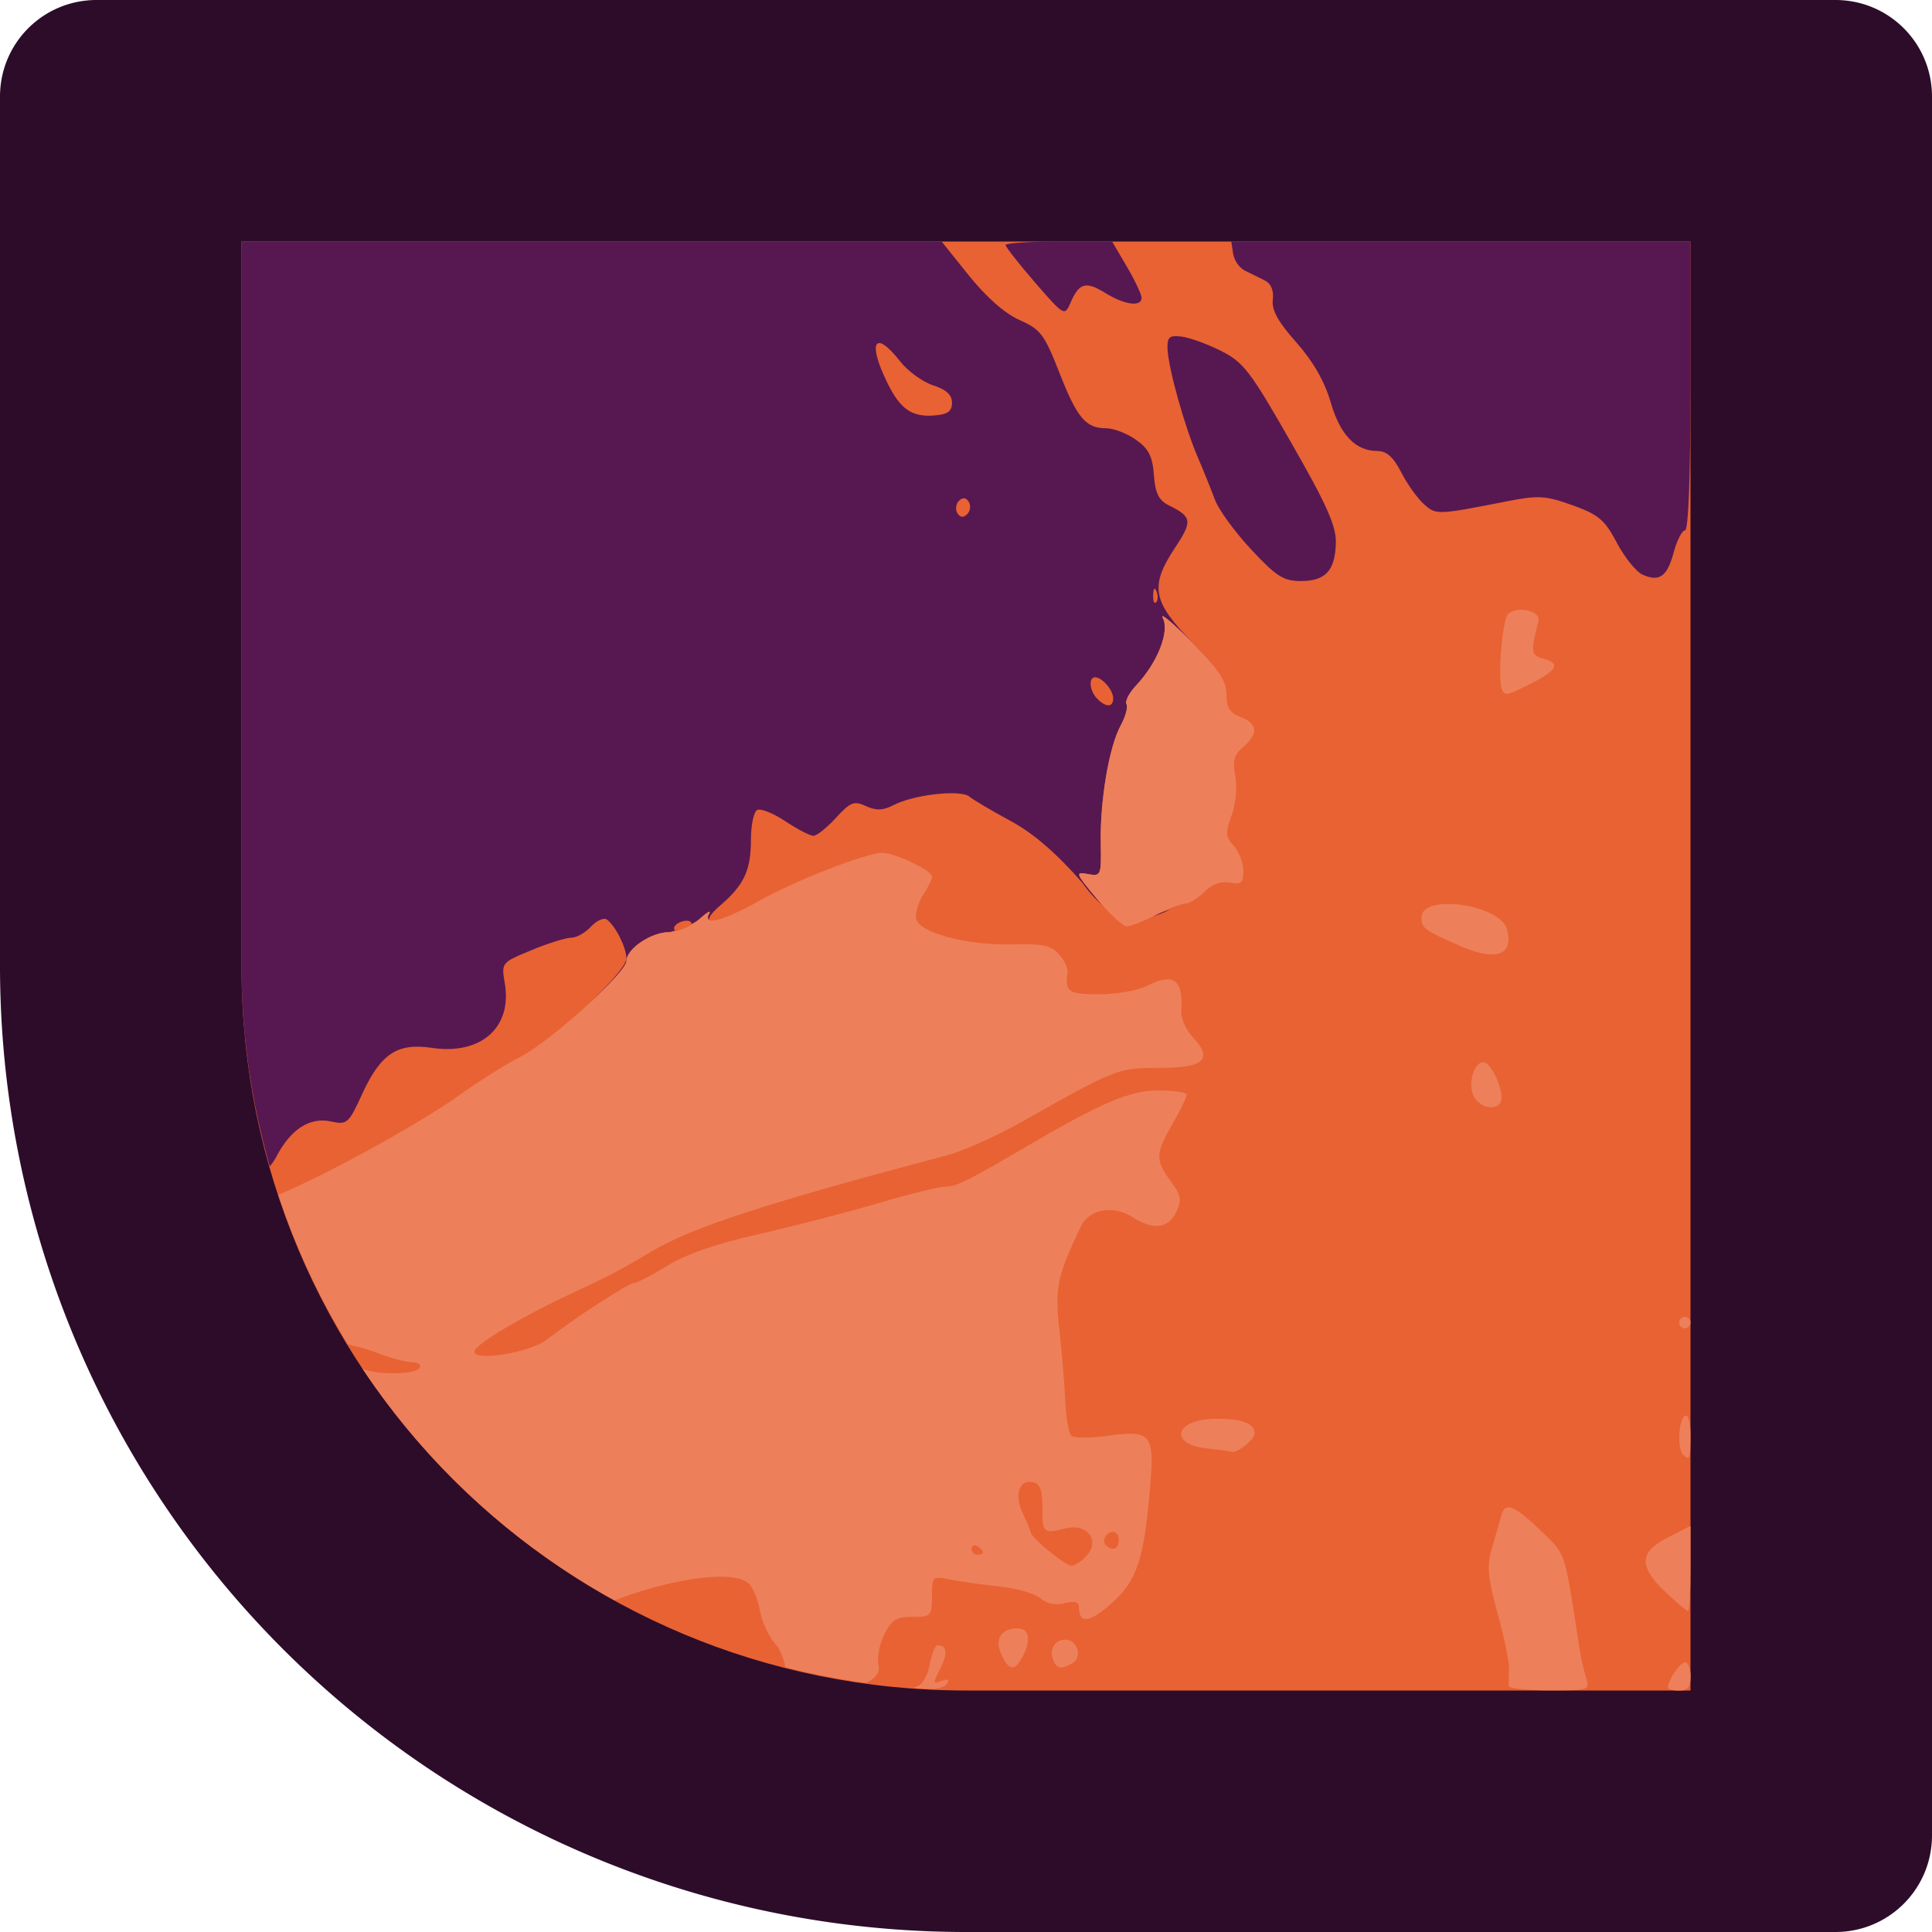 <svg xmlns="http://www.w3.org/2000/svg" width="16" height="16" version="1">
 <path style="fill:#2d0c2a" d="M 0.8,0 C 0.357,0 0,0.357 0,0.8 V 8 a 8,8 0 0 0 8,8 h 7.2 C 15.643,16 16,15.643 16,15.2 V 8 0.8 C 16,0.357 15.643,0 15.2,0 H 8 Z"/>
 <path style="fill:#e96233" d="m 2,2 v 6 0.015 C 2.008,11.339 4.673,14 8,14 h 7.5e-4 H 14 V 8 2 h -6 -7.5e-4 z"/>
 <path style="fill:#571851" d="m 2,2 v 3.91 2.105 c 0.001,0.573 0.086,1.124 0.234,1.646 0.017,-0.024 0.036,-0.046 0.05,-0.073 C 2.404,9.353 2.564,9.248 2.743,9.288 2.874,9.316 2.888,9.304 2.999,9.061 3.152,8.727 3.29,8.635 3.576,8.678 3.982,8.739 4.242,8.51 4.181,8.146 4.151,7.972 4.152,7.972 4.401,7.869 4.538,7.812 4.686,7.766 4.73,7.766 c 0.044,0 0.117,-0.041 0.164,-0.092 0.047,-0.05 0.106,-0.077 0.131,-0.059 0.071,0.05 0.163,0.234 0.163,0.323 0,0.055 -0.143,0.215 -0.319,0.38 0.175,-0.161 0.319,-0.314 0.319,-0.36 0,-0.099 0.201,-0.236 0.349,-0.238 0.016,-1.807e-4 0.037,-0.01 0.055,-0.014 -0.01,-0.009 -0.014,-0.02 -0.005,-0.034 0.016,-0.026 0.061,-0.047 0.1,-0.047 0.027,0 0.039,0.012 0.041,0.027 0.022,-0.013 0.047,-0.024 0.063,-0.039 0.064,-0.058 0.101,-0.079 0.083,-0.047 -0.017,0.03 -0.012,0.045 0.004,0.052 C 5.863,7.604 5.889,7.563 5.969,7.495 6.164,7.326 6.219,7.206 6.219,6.951 c 0,-0.116 0.023,-0.225 0.05,-0.242 0.027,-0.017 0.132,0.024 0.233,0.091 0.101,0.067 0.207,0.122 0.234,0.122 0.028,0 0.112,-0.067 0.187,-0.149 0.12,-0.131 0.149,-0.143 0.249,-0.097 0.085,0.039 0.142,0.036 0.227,-0.008 C 7.567,6.58 7.955,6.537 8.028,6.597 8.062,6.625 8.214,6.715 8.366,6.797 8.553,6.897 8.745,7.062 8.962,7.309 9.026,7.399 9.085,7.459 9.143,7.507 9.123,7.485 9.104,7.469 9.084,7.444 8.907,7.233 8.902,7.218 9.007,7.238 9.118,7.259 9.121,7.252 9.116,6.986 9.109,6.633 9.184,6.187 9.28,6.011 9.321,5.936 9.343,5.855 9.329,5.832 9.315,5.809 9.351,5.738 9.411,5.675 9.586,5.488 9.688,5.23 9.63,5.119 c -0.007,-0.013 -0.005,-0.017 0.004,-0.014 0.026,0.011 0.116,0.091 0.235,0.212 C 9.981,5.431 10.053,5.512 10.097,5.578 10.054,5.512 9.984,5.432 9.875,5.321 9.542,4.979 9.52,4.855 9.733,4.533 9.877,4.316 9.872,4.28 9.68,4.185 9.596,4.143 9.567,4.085 9.556,3.934 9.545,3.78 9.513,3.716 9.408,3.642 9.335,3.59 9.224,3.547 9.162,3.547 8.992,3.547 8.92,3.462 8.772,3.083 8.649,2.769 8.617,2.727 8.443,2.65 8.322,2.597 8.169,2.461 8.025,2.283 L 7.798,2 Z m 6.769,0 c -0.242,0 -0.441,0.013 -0.441,0.029 0,0.016 0.11,0.156 0.244,0.311 0.238,0.275 0.245,0.279 0.292,0.171 0.072,-0.169 0.127,-0.185 0.289,-0.085 0.162,0.1 0.301,0.118 0.301,0.04 0,-0.028 -0.055,-0.144 -0.122,-0.258 L 9.21,2 Z m 1.428,0 0.015,0.1 c 0.008,0.055 0.052,0.119 0.097,0.141 0.045,0.022 0.119,0.058 0.164,0.081 0.053,0.026 0.077,0.083 0.068,0.16 -0.011,0.086 0.043,0.183 0.195,0.354 0.139,0.157 0.234,0.323 0.284,0.495 0.079,0.272 0.206,0.404 0.388,0.404 0.075,0 0.132,0.051 0.196,0.176 0.049,0.097 0.134,0.215 0.187,0.263 0.102,0.092 0.108,0.092 0.692,-0.023 0.255,-0.05 0.316,-0.047 0.539,0.033 0.217,0.078 0.268,0.121 0.368,0.311 0.064,0.121 0.159,0.239 0.211,0.263 0.141,0.064 0.206,0.018 0.26,-0.184 0.027,-0.1 0.069,-0.182 0.094,-0.182 0.028,3e-6 0.045,-0.462 0.045,-1.195 V 2 Z m -0.475,0.784 c -0.046,0.005 -0.056,0.033 -0.053,0.106 0.007,0.162 0.14,0.637 0.248,0.891 0.05,0.116 0.115,0.278 0.145,0.359 0.03,0.081 0.165,0.266 0.299,0.41 0.209,0.224 0.268,0.262 0.412,0.262 0.205,0 0.284,-0.086 0.29,-0.316 0.004,-0.138 -0.075,-0.316 -0.371,-0.832 C 10.353,3.07 10.297,2.998 10.108,2.904 9.993,2.846 9.846,2.794 9.782,2.787 c -0.025,-0.003 -0.045,-0.004 -0.06,-0.002 z m -2.436,0.057 c 0.033,0.004 0.09,0.052 0.168,0.151 0.064,0.082 0.187,0.171 0.273,0.199 0.109,0.035 0.157,0.079 0.157,0.144 0,0.07 -0.035,0.097 -0.141,0.105 C 7.551,3.457 7.454,3.389 7.344,3.161 7.243,2.952 7.23,2.835 7.285,2.842 Z M 7.986,4.127 c 0.013,0.001 0.026,0.011 0.037,0.029 0.019,0.03 0.013,0.076 -0.013,0.102 -0.031,0.031 -0.058,0.029 -0.081,-0.008 -0.019,-0.03 -0.013,-0.076 0.012,-0.102 0.016,-0.016 0.03,-0.023 0.044,-0.021 z m 1.573,0.75 c 0.005,-0.005 0.012,0.002 0.019,0.021 0.014,0.034 0.012,0.075 -0.004,0.09 -0.016,0.016 -0.026,-0.012 -0.024,-0.062 0.001,-0.027 0.004,-0.044 0.009,-0.049 z M 9.069,5.609 c 0.058,0 0.15,0.106 0.15,0.174 0,0.076 -0.058,0.078 -0.132,0.004 C 9.024,5.724 9.012,5.609 9.069,5.609 Z M 6.286,7.461 C 6.203,7.507 6.134,7.541 6.073,7.568 6.134,7.541 6.204,7.507 6.286,7.461 Z m 3.413,0.068 c -0.045,0.017 -0.075,0.022 -0.128,0.049 -0.021,0.011 -0.029,0.009 -0.05,0.019 0.057,-0.015 0.116,-0.038 0.178,-0.068 z m -3.696,0.066 c -0.026,0.009 -0.052,0.018 -0.07,0.022 0.019,-0.004 0.044,-0.013 0.07,-0.022 z"/>
 <path style="fill:#ed805a" d="m 12.561,5.053 c -0.029,0.005 -0.055,0.016 -0.073,0.034 -0.048,0.048 -0.087,0.558 -0.048,0.627 0.028,0.05 0.043,0.046 0.251,-0.059 0.208,-0.106 0.233,-0.164 0.086,-0.202 -0.099,-0.026 -0.102,-0.057 -0.036,-0.311 0.016,-0.063 -0.092,-0.103 -0.179,-0.089 z m -2.927,0.051 c -0.009,-0.004 -0.01,8.625e-4 -0.004,0.014 0.058,0.111 -0.044,0.369 -0.219,0.556 -0.06,0.063 -0.096,0.134 -0.082,0.157 0.014,0.023 -0.008,0.104 -0.049,0.179 C 9.184,6.187 9.109,6.633 9.116,6.986 9.121,7.252 9.118,7.259 9.007,7.238 8.902,7.218 8.907,7.233 9.084,7.444 c 0.105,0.125 0.216,0.228 0.247,0.228 0.031,0 0.139,-0.042 0.24,-0.094 0.101,-0.052 0.211,-0.094 0.244,-0.094 0.033,0 0.105,-0.044 0.159,-0.098 0.064,-0.064 0.138,-0.091 0.211,-0.077 0.095,0.018 0.112,0.003 0.112,-0.097 0,-0.065 -0.036,-0.158 -0.079,-0.206 -0.069,-0.076 -0.071,-0.109 -0.018,-0.254 0.034,-0.094 0.047,-0.235 0.03,-0.325 -0.024,-0.126 -0.01,-0.176 0.066,-0.241 0.128,-0.11 0.12,-0.194 -0.022,-0.248 -0.089,-0.034 -0.117,-0.078 -0.117,-0.187 0,-0.111 -0.062,-0.206 -0.287,-0.434 C 9.75,5.196 9.66,5.115 9.634,5.105 Z M 7.307,7.063 c -0.134,0 -0.71,0.225 -1.021,0.398 C 5.986,7.629 5.811,7.674 5.873,7.566 5.891,7.534 5.854,7.555 5.79,7.613 5.726,7.671 5.612,7.719 5.536,7.72 5.389,7.722 5.188,7.859 5.188,7.958 c 0,0.097 -0.626,0.664 -0.875,0.792 -0.125,0.064 -0.357,0.211 -0.515,0.324 -0.334,0.24 -1.147,0.681 -1.493,0.821 0.144,0.438 0.34,0.852 0.576,1.238 0.08,0.019 0.159,0.039 0.209,0.059 0.124,0.049 0.268,0.089 0.32,0.089 0.052,0 0.082,0.021 0.066,0.047 -0.035,0.057 -0.357,0.061 -0.474,0.007 0.53,0.796 1.246,1.455 2.088,1.919 0.429,-0.168 0.965,-0.261 1.106,-0.144 0.037,0.031 0.081,0.132 0.097,0.226 0.017,0.094 0.073,0.218 0.126,0.276 0.042,0.046 0.072,0.125 0.085,0.195 0.219,0.056 0.442,0.099 0.669,0.13 0.08,-0.037 0.118,-0.089 0.102,-0.155 -0.013,-0.055 0.008,-0.165 0.048,-0.246 0.061,-0.121 0.101,-0.146 0.234,-0.146 0.153,0 0.161,-0.008 0.161,-0.169 0,-0.166 0.003,-0.169 0.152,-0.14 0.084,0.017 0.268,0.043 0.41,0.058 0.142,0.015 0.294,0.059 0.338,0.098 0.051,0.045 0.123,0.059 0.199,0.04 0.087,-0.022 0.119,-0.011 0.119,0.039 0,0.136 0.093,0.121 0.275,-0.043 0.206,-0.186 0.264,-0.361 0.314,-0.963 0.037,-0.436 0.008,-0.469 -0.355,-0.419 -0.142,0.02 -0.276,0.019 -0.297,-7.5e-4 -0.022,-0.02 -0.045,-0.15 -0.051,-0.288 -0.006,-0.138 -0.028,-0.404 -0.049,-0.592 -0.039,-0.345 -0.019,-0.44 0.179,-0.855 0.069,-0.143 0.27,-0.178 0.429,-0.074 0.166,0.108 0.297,0.093 0.36,-0.044 C 9.789,9.938 9.781,9.898 9.695,9.782 9.566,9.607 9.568,9.555 9.711,9.306 9.775,9.194 9.828,9.086 9.828,9.066 9.828,9.047 9.721,9.031 9.591,9.031 c -0.233,0 -0.469,0.1 -1.075,0.455 C 8.01,9.783 7.921,9.827 7.83,9.827 7.776,9.828 7.523,9.89 7.268,9.966 7.013,10.041 6.569,10.156 6.282,10.221 5.935,10.299 5.681,10.387 5.527,10.482 c -0.128,0.079 -0.252,0.143 -0.276,0.143 -0.045,0 -0.506,0.299 -0.719,0.467 -0.144,0.113 -0.633,0.19 -0.601,0.094 0.021,-0.062 0.397,-0.285 0.789,-0.468 C 5.066,10.556 5.106,10.536 5.399,10.362 5.736,10.162 6.344,9.965 7.844,9.567 7.978,9.532 8.263,9.404 8.477,9.282 9.246,8.848 9.258,8.844 9.603,8.844 c 0.37,0 0.447,-0.071 0.274,-0.256 C 9.82,8.527 9.777,8.428 9.782,8.368 9.803,8.115 9.717,8.052 9.5,8.164 9.425,8.203 9.247,8.234 9.104,8.234 8.847,8.234 8.819,8.216 8.841,8.054 8.846,8.019 8.814,7.951 8.769,7.902 8.704,7.829 8.631,7.814 8.38,7.821 8.008,7.831 7.609,7.724 7.587,7.608 7.578,7.563 7.604,7.476 7.644,7.413 7.685,7.351 7.719,7.282 7.719,7.26 7.719,7.209 7.413,7.063 7.307,7.063 Z M 11.984,7.486 c -0.118,0.002 -0.211,0.035 -0.211,0.111 0,0.09 0.017,0.103 0.305,0.231 0.305,0.136 0.458,0.088 0.404,-0.127 C 12.45,7.57 12.181,7.483 11.984,7.486 Z m 0.301,1.311 c -0.09,0 -0.137,0.22 -0.066,0.305 0.064,0.078 0.168,0.091 0.207,0.028 0.042,-0.068 -0.071,-0.333 -0.141,-0.333 z m 1.668,2.109 c -0.026,0 -0.047,0.021 -0.047,0.047 0,0.026 0.021,0.047 0.047,0.047 0.026,0 0.047,-0.021 0.047,-0.047 0,-0.026 -0.021,-0.047 -0.047,-0.047 z m 0,0.82 c -0.052,0.032 -0.064,0.272 -0.015,0.32 0.055,0.055 0.062,0.035 0.062,-0.159 0,-0.115 -0.019,-0.179 -0.047,-0.161 z m -3.883,0.024 c -0.341,0.001 -0.4,0.212 -0.069,0.246 0.098,0.01 0.185,0.022 0.193,0.026 0.042,0.022 0.196,-0.097 0.196,-0.152 0,-0.082 -0.104,-0.121 -0.32,-0.12 z m -1.52,0.524 c 0.063,0.012 0.083,0.063 0.083,0.213 0,0.211 0.006,0.217 0.195,0.17 0.175,-0.044 0.285,0.101 0.172,0.226 -0.042,0.047 -0.1,0.084 -0.128,0.083 -0.054,-0.002 -0.33,-0.229 -0.336,-0.276 -0.002,-0.015 -0.031,-0.084 -0.064,-0.153 -0.074,-0.152 -0.034,-0.285 0.079,-0.263 z m 3.978,0.217 c -0.054,-0.022 -0.08,0.003 -0.097,0.067 -0.016,0.058 -0.051,0.181 -0.078,0.273 -0.041,0.137 -0.032,0.236 0.051,0.536 0.056,0.202 0.098,0.412 0.094,0.465 -0.004,0.053 -0.005,0.113 -0.002,0.132 0.003,0.019 0.156,0.035 0.339,0.035 0.325,0 0.333,-0.003 0.3,-0.105 -0.018,-0.058 -0.043,-0.169 -0.055,-0.246 -0.122,-0.799 -0.114,-0.772 -0.291,-0.944 -0.126,-0.122 -0.206,-0.191 -0.26,-0.212 z m 1.472,0.146 -0.188,0.096 c -0.238,0.121 -0.243,0.241 -0.02,0.451 0.092,0.087 0.176,0.158 0.188,0.158 0.011,0 0.02,-0.158 0.02,-0.352 z m -4.779,0.049 c 0.024,0 0.045,0.032 0.045,0.07 0,0.072 -0.056,0.093 -0.108,0.04 -0.037,-0.037 0.005,-0.111 0.064,-0.111 z M 8.061,12.799 c 0.008,-0.004 0.02,-0.002 0.033,0.006 0.026,0.016 0.047,0.038 0.047,0.05 0,0.011 -0.021,0.021 -0.047,0.021 -0.026,0 -0.047,-0.022 -0.047,-0.05 0,-0.014 0.005,-0.023 0.014,-0.026 z m 0.37,0.686 c -0.14,0 -0.197,0.089 -0.138,0.217 0.062,0.135 0.11,0.141 0.174,0.021 0.073,-0.137 0.058,-0.237 -0.036,-0.237 z m 0.393,0.094 c -0.088,0 -0.137,0.079 -0.103,0.166 0.03,0.078 0.072,0.084 0.165,0.025 0.08,-0.05 0.034,-0.191 -0.062,-0.191 z m -1.061,0.047 c -0.019,0 -0.047,0.073 -0.064,0.161 -0.018,0.095 -0.063,0.169 -0.111,0.182 -0.014,0.004 -0.018,0.008 -0.018,0.011 0.054,0.004 0.108,0.006 0.163,0.008 0.051,-0.008 0.095,-0.021 0.108,-0.042 0.023,-0.037 0.009,-0.045 -0.044,-0.025 -0.072,0.028 -0.073,0.019 -0.01,-0.103 0.064,-0.125 0.056,-0.192 -0.023,-0.192 z m 6.192,0.141 c -0.042,0 -0.142,0.147 -0.142,0.208 0,0.015 0.042,0.026 0.094,0.026 0.069,-10e-7 0.094,-0.031 0.094,-0.117 0,-0.064 -0.021,-0.117 -0.045,-0.117 z"/>
</svg>
